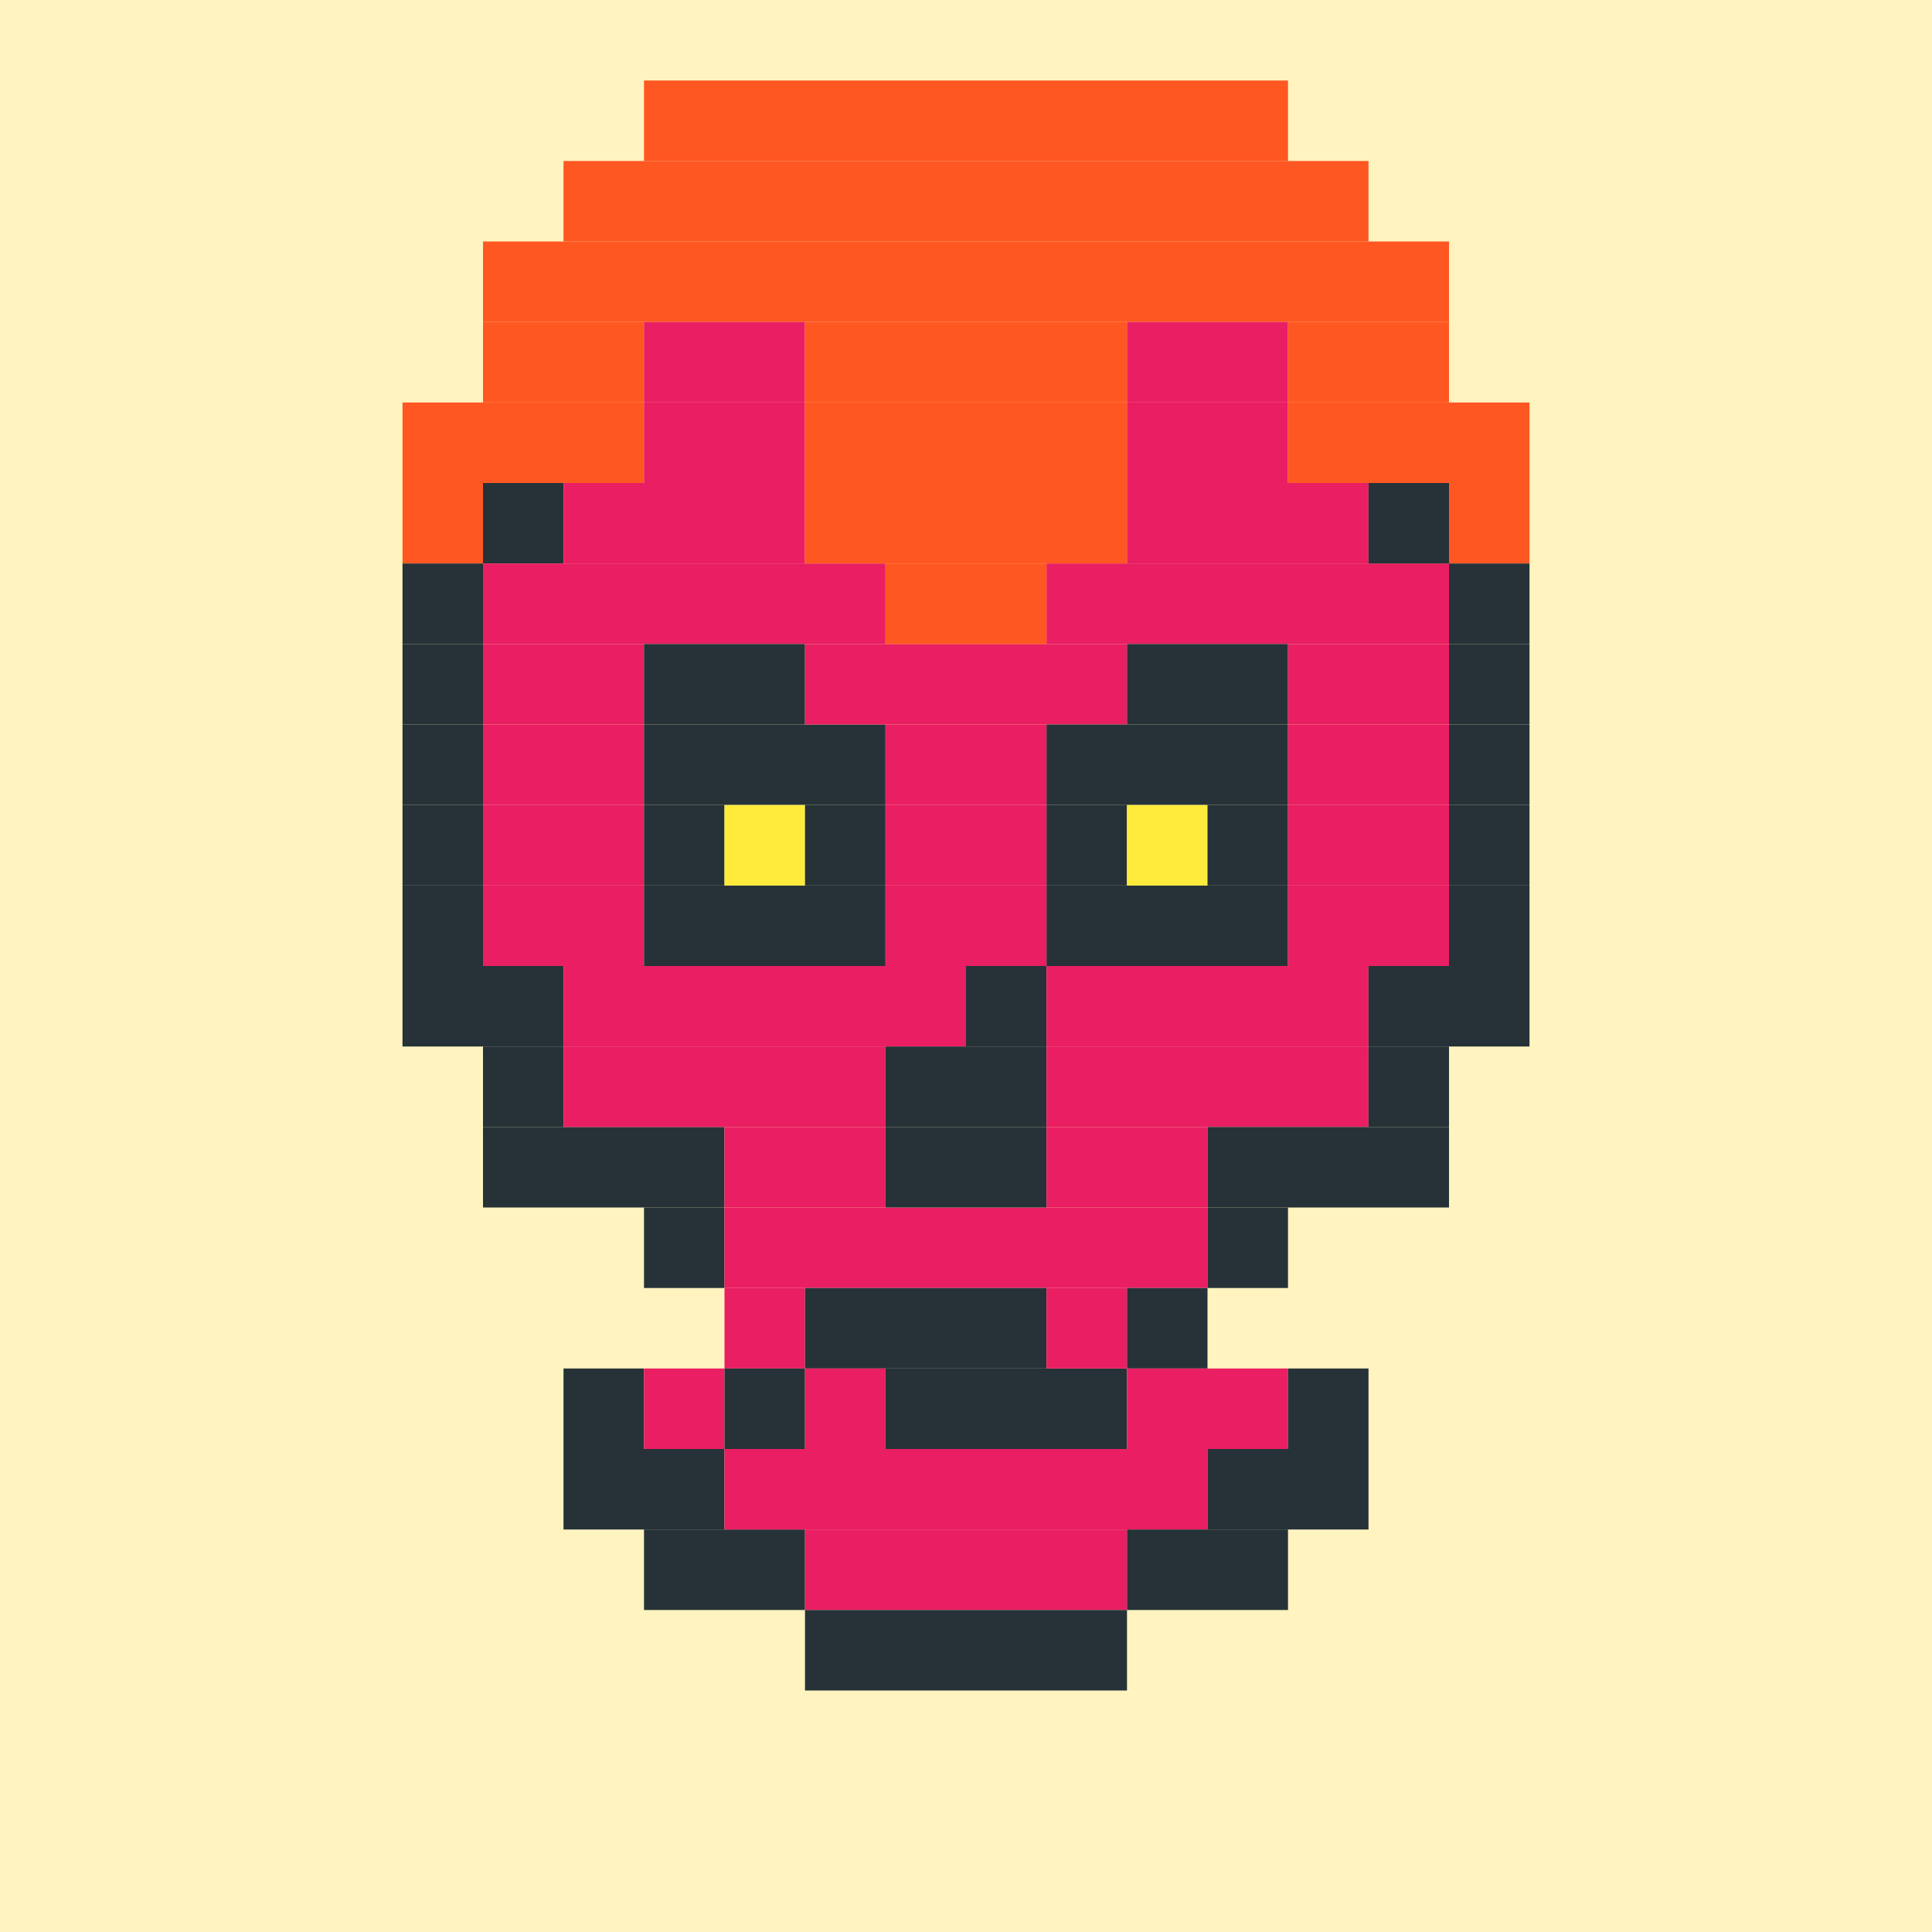 <?xml version="1.0"?><svg xmlns="http://www.w3.org/2000/svg" width="24" height="24"><rect width="24" height="24" style="fill:rgb(255,243,191)" /><rect x="5" y="5" width="3" height="1" style="fill:rgb(255,87,34)" /><rect x="5" y="6" width="1" height="1" style="fill:rgb(255,87,34)" /><rect x="5" y="7" width="1" height="1" style="fill:rgb(38,50,56)" /><rect x="5" y="8" width="1" height="1" style="fill:rgb(38,50,56)" /><rect x="5" y="9" width="1" height="1" style="fill:rgb(38,50,56)" /><rect x="5" y="10" width="1" height="1" style="fill:rgb(38,50,56)" /><rect x="5" y="11" width="1" height="1" style="fill:rgb(38,50,56)" /><rect x="5" y="12" width="2" height="1" style="fill:rgb(38,50,56)" /><rect x="6" y="3" width="12" height="1" style="fill:rgb(255,87,34)" /><rect x="6" y="4" width="2" height="1" style="fill:rgb(255,87,34)" /><rect x="6" y="6" width="1" height="1" style="fill:rgb(38,50,56)" /><rect x="6" y="7" width="5" height="1" style="fill:rgb(233,30,99)" /><rect x="6" y="8" width="2" height="1" style="fill:rgb(233,30,99)" /><rect x="6" y="9" width="2" height="1" style="fill:rgb(233,30,99)" /><rect x="6" y="10" width="2" height="1" style="fill:rgb(233,30,99)" /><rect x="6" y="11" width="2" height="1" style="fill:rgb(233,30,99)" /><rect x="6" y="13" width="1" height="1" style="fill:rgb(38,50,56)" /><rect x="6" y="14" width="3" height="1" style="fill:rgb(38,50,56)" /><rect x="7" y="2" width="10" height="1" style="fill:rgb(255,87,34)" /><rect x="7" y="6" width="3" height="1" style="fill:rgb(233,30,99)" /><rect x="7" y="12" width="5" height="1" style="fill:rgb(233,30,99)" /><rect x="7" y="13" width="4" height="1" style="fill:rgb(233,30,99)" /><rect x="7" y="17" width="1" height="1" style="fill:rgb(38,50,56)" /><rect x="7" y="18" width="2" height="1" style="fill:rgb(38,50,56)" /><rect x="8" y="1" width="8" height="1" style="fill:rgb(255,87,34)" /><rect x="8" y="4" width="2" height="1" style="fill:rgb(233,30,99)" /><rect x="8" y="5" width="2" height="1" style="fill:rgb(233,30,99)" /><rect x="8" y="8" width="2" height="1" style="fill:rgb(38,50,56)" /><rect x="8" y="9" width="3" height="1" style="fill:rgb(38,50,56)" /><rect x="8" y="10" width="1" height="1" style="fill:rgb(38,50,56)" /><rect x="8" y="11" width="3" height="1" style="fill:rgb(38,50,56)" /><rect x="8" y="15" width="1" height="1" style="fill:rgb(38,50,56)" /><rect x="8" y="17" width="1" height="1" style="fill:rgb(233,30,99)" /><rect x="8" y="19" width="2" height="1" style="fill:rgb(38,50,56)" /><rect x="9" y="10" width="1" height="1" style="fill:rgb(255,235,59)" /><rect x="9" y="14" width="2" height="1" style="fill:rgb(233,30,99)" /><rect x="9" y="15" width="6" height="1" style="fill:rgb(233,30,99)" /><rect x="9" y="16" width="1" height="1" style="fill:rgb(233,30,99)" /><rect x="9" y="17" width="1" height="1" style="fill:rgb(38,50,56)" /><rect x="9" y="18" width="6" height="1" style="fill:rgb(233,30,99)" /><rect x="10" y="4" width="4" height="1" style="fill:rgb(255,87,34)" /><rect x="10" y="5" width="4" height="1" style="fill:rgb(255,87,34)" /><rect x="10" y="6" width="4" height="1" style="fill:rgb(255,87,34)" /><rect x="10" y="8" width="4" height="1" style="fill:rgb(233,30,99)" /><rect x="10" y="10" width="1" height="1" style="fill:rgb(38,50,56)" /><rect x="10" y="16" width="3" height="1" style="fill:rgb(38,50,56)" /><rect x="10" y="17" width="1" height="1" style="fill:rgb(233,30,99)" /><rect x="10" y="19" width="4" height="1" style="fill:rgb(233,30,99)" /><rect x="10" y="20" width="4" height="1" style="fill:rgb(38,50,56)" /><rect x="11" y="7" width="2" height="1" style="fill:rgb(255,87,34)" /><rect x="11" y="9" width="2" height="1" style="fill:rgb(233,30,99)" /><rect x="11" y="10" width="2" height="1" style="fill:rgb(233,30,99)" /><rect x="11" y="11" width="2" height="1" style="fill:rgb(233,30,99)" /><rect x="11" y="13" width="2" height="1" style="fill:rgb(38,50,56)" /><rect x="11" y="14" width="2" height="1" style="fill:rgb(38,50,56)" /><rect x="11" y="17" width="3" height="1" style="fill:rgb(38,50,56)" /><rect x="12" y="12" width="1" height="1" style="fill:rgb(38,50,56)" /><rect x="13" y="7" width="5" height="1" style="fill:rgb(233,30,99)" /><rect x="13" y="9" width="3" height="1" style="fill:rgb(38,50,56)" /><rect x="13" y="10" width="1" height="1" style="fill:rgb(38,50,56)" /><rect x="13" y="11" width="3" height="1" style="fill:rgb(38,50,56)" /><rect x="13" y="12" width="4" height="1" style="fill:rgb(233,30,99)" /><rect x="13" y="13" width="4" height="1" style="fill:rgb(233,30,99)" /><rect x="13" y="14" width="2" height="1" style="fill:rgb(233,30,99)" /><rect x="13" y="16" width="1" height="1" style="fill:rgb(233,30,99)" /><rect x="14" y="4" width="2" height="1" style="fill:rgb(233,30,99)" /><rect x="14" y="5" width="2" height="1" style="fill:rgb(233,30,99)" /><rect x="14" y="6" width="3" height="1" style="fill:rgb(233,30,99)" /><rect x="14" y="8" width="2" height="1" style="fill:rgb(38,50,56)" /><rect x="14" y="10" width="1" height="1" style="fill:rgb(255,235,59)" /><rect x="14" y="16" width="1" height="1" style="fill:rgb(38,50,56)" /><rect x="14" y="17" width="2" height="1" style="fill:rgb(233,30,99)" /><rect x="14" y="19" width="2" height="1" style="fill:rgb(38,50,56)" /><rect x="15" y="10" width="1" height="1" style="fill:rgb(38,50,56)" /><rect x="15" y="14" width="3" height="1" style="fill:rgb(38,50,56)" /><rect x="15" y="15" width="1" height="1" style="fill:rgb(38,50,56)" /><rect x="15" y="18" width="2" height="1" style="fill:rgb(38,50,56)" /><rect x="16" y="4" width="2" height="1" style="fill:rgb(255,87,34)" /><rect x="16" y="5" width="3" height="1" style="fill:rgb(255,87,34)" /><rect x="16" y="8" width="2" height="1" style="fill:rgb(233,30,99)" /><rect x="16" y="9" width="2" height="1" style="fill:rgb(233,30,99)" /><rect x="16" y="10" width="2" height="1" style="fill:rgb(233,30,99)" /><rect x="16" y="11" width="2" height="1" style="fill:rgb(233,30,99)" /><rect x="16" y="17" width="1" height="1" style="fill:rgb(38,50,56)" /><rect x="17" y="6" width="1" height="1" style="fill:rgb(38,50,56)" /><rect x="17" y="12" width="2" height="1" style="fill:rgb(38,50,56)" /><rect x="17" y="13" width="1" height="1" style="fill:rgb(38,50,56)" /><rect x="18" y="6" width="1" height="1" style="fill:rgb(255,87,34)" /><rect x="18" y="7" width="1" height="1" style="fill:rgb(38,50,56)" /><rect x="18" y="8" width="1" height="1" style="fill:rgb(38,50,56)" /><rect x="18" y="9" width="1" height="1" style="fill:rgb(38,50,56)" /><rect x="18" y="10" width="1" height="1" style="fill:rgb(38,50,56)" /><rect x="18" y="11" width="1" height="1" style="fill:rgb(38,50,56)" /></svg>